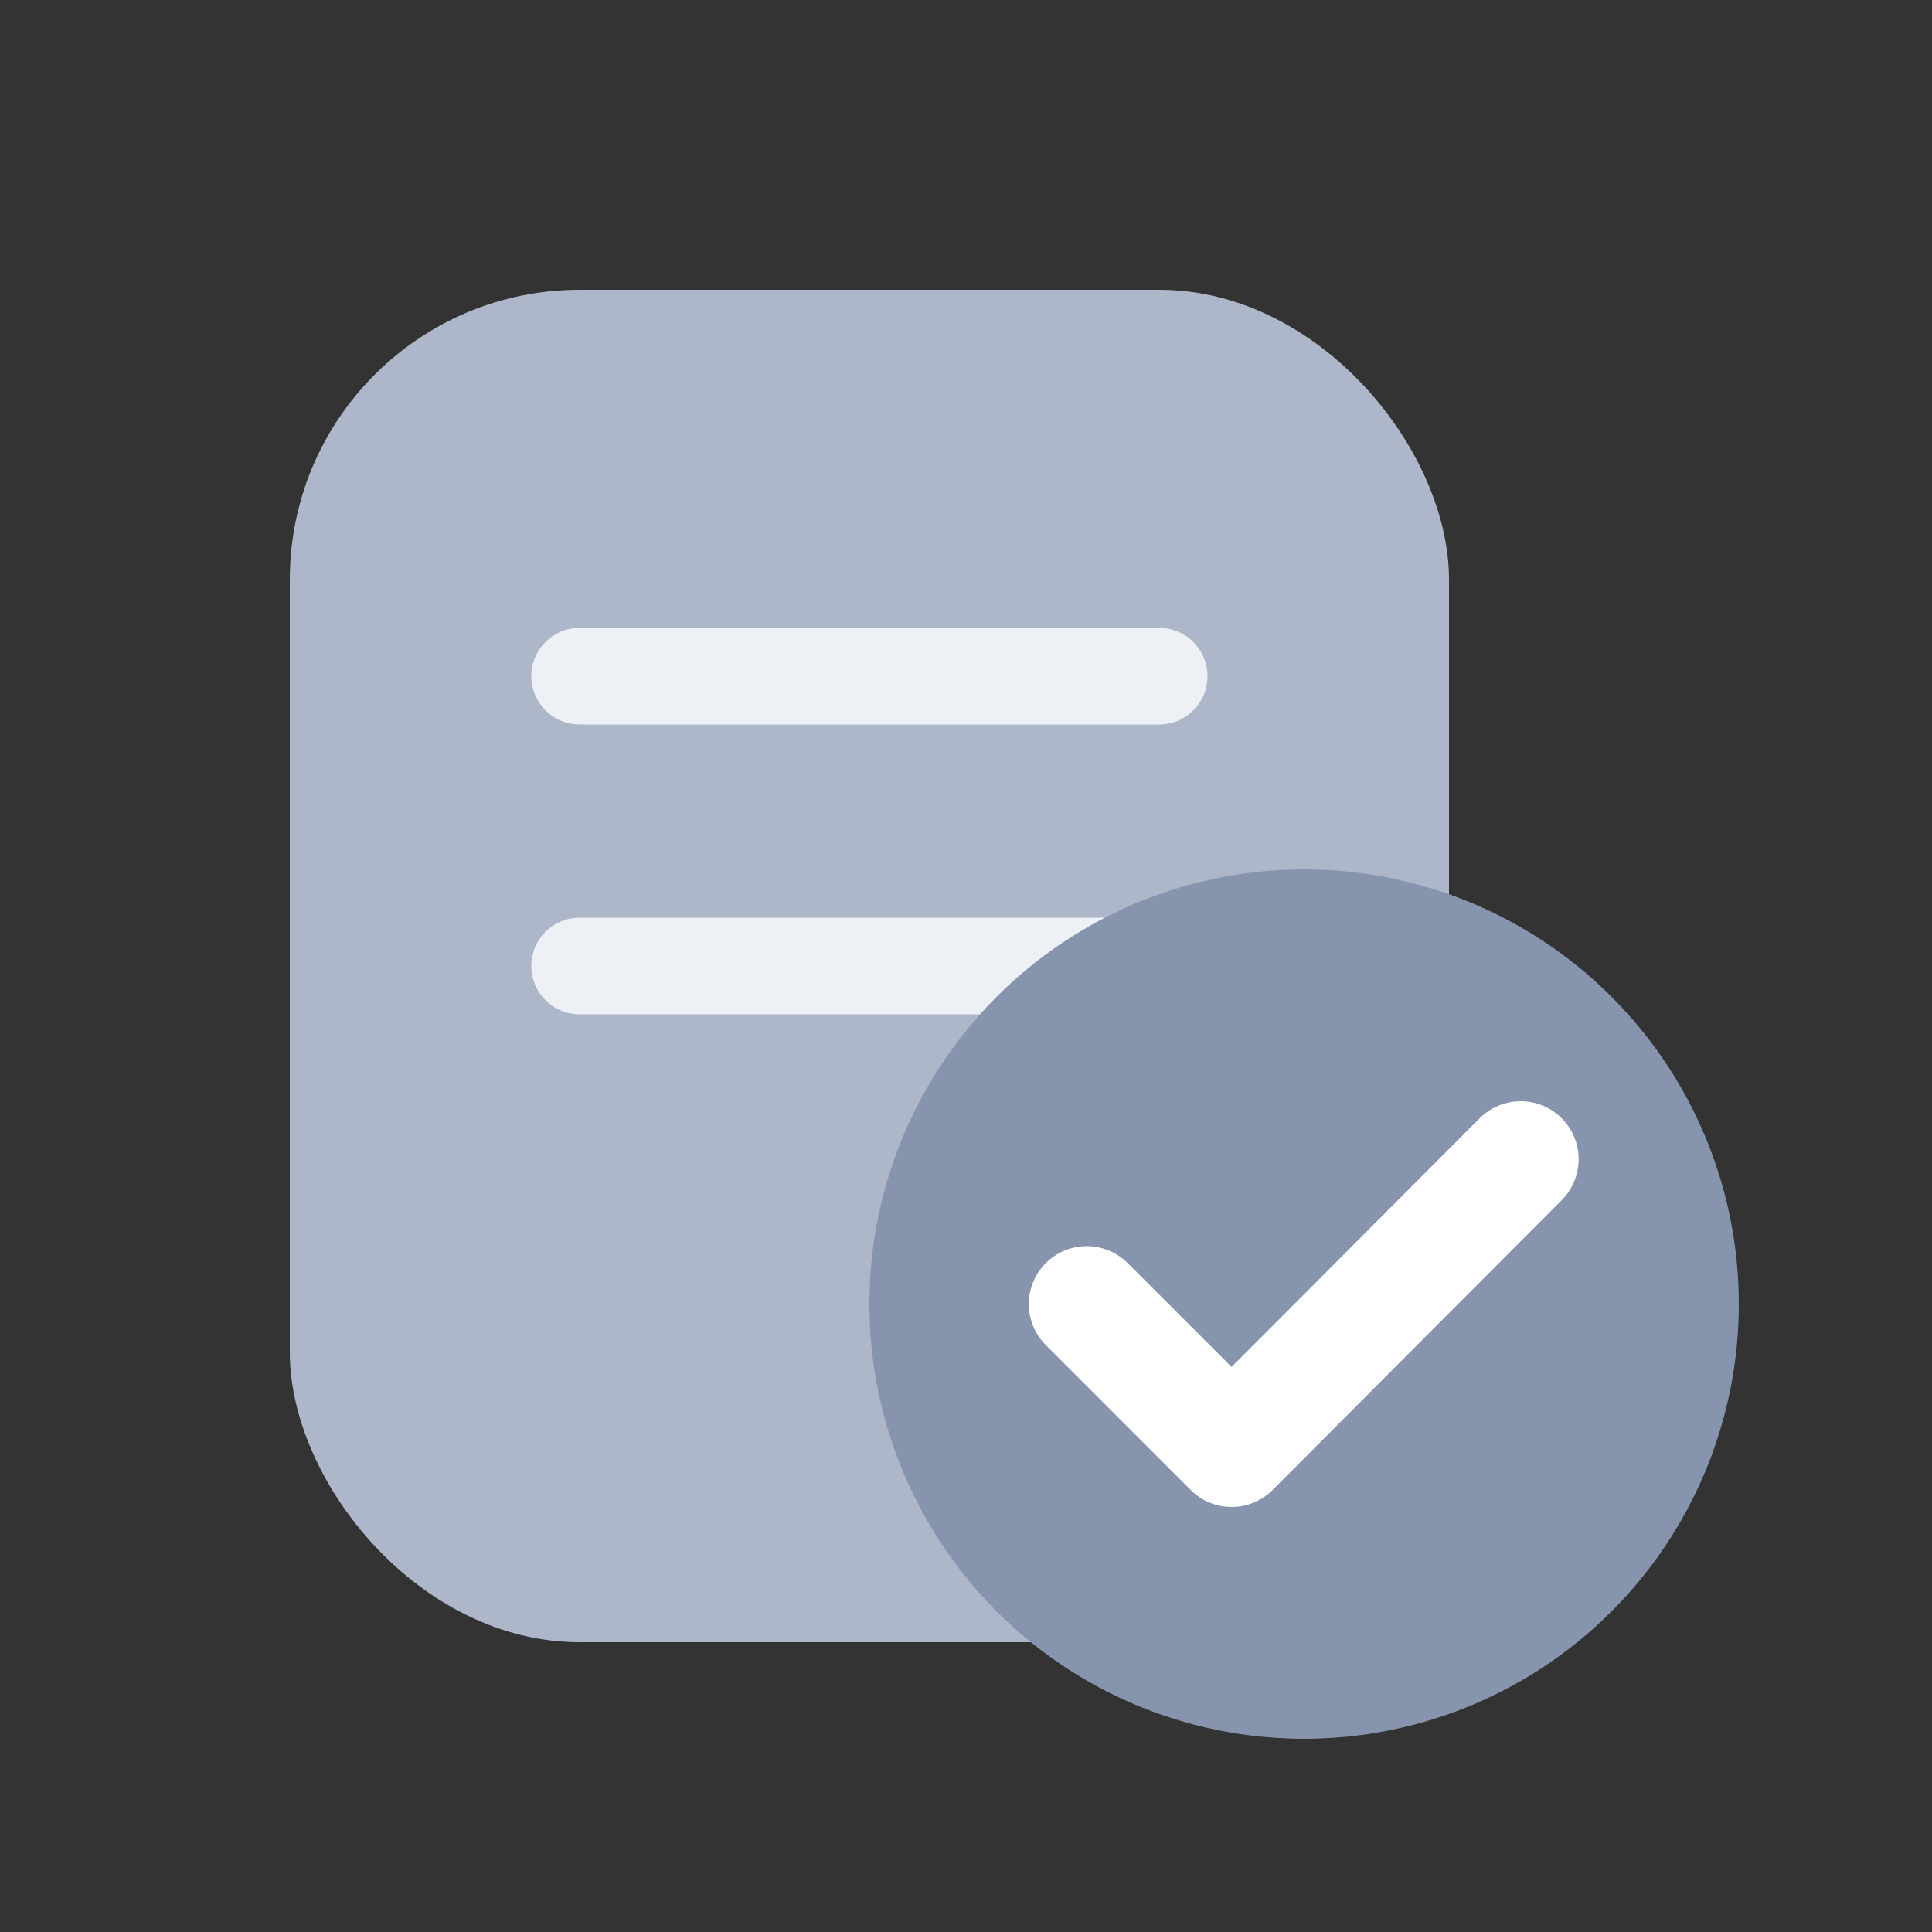 <svg width="20" height="20" viewBox="0 0 20 20" fill="none" xmlns="http://www.w3.org/2000/svg">
<rect x="0" y="0" width="20" height="20" fill="#333333" stroke="none"/>
<rect x="3" y="3" width="12" height="14" rx="3" fill="#AEB7CA"/>
<path d="M6 7H12" stroke="#EDF0F5" stroke-linecap="round"/>
<path d="M6 10H12" stroke="#EDF0F5" stroke-linecap="round"/>
<circle cx="13.5" cy="13.5" r="4.5" fill="#8794AD"/>
<path d="M11.25 13.5L12.75 15L15.742 12" stroke="white" stroke-width="1.2" stroke-linecap="round" stroke-linejoin="round"/>
</svg>
